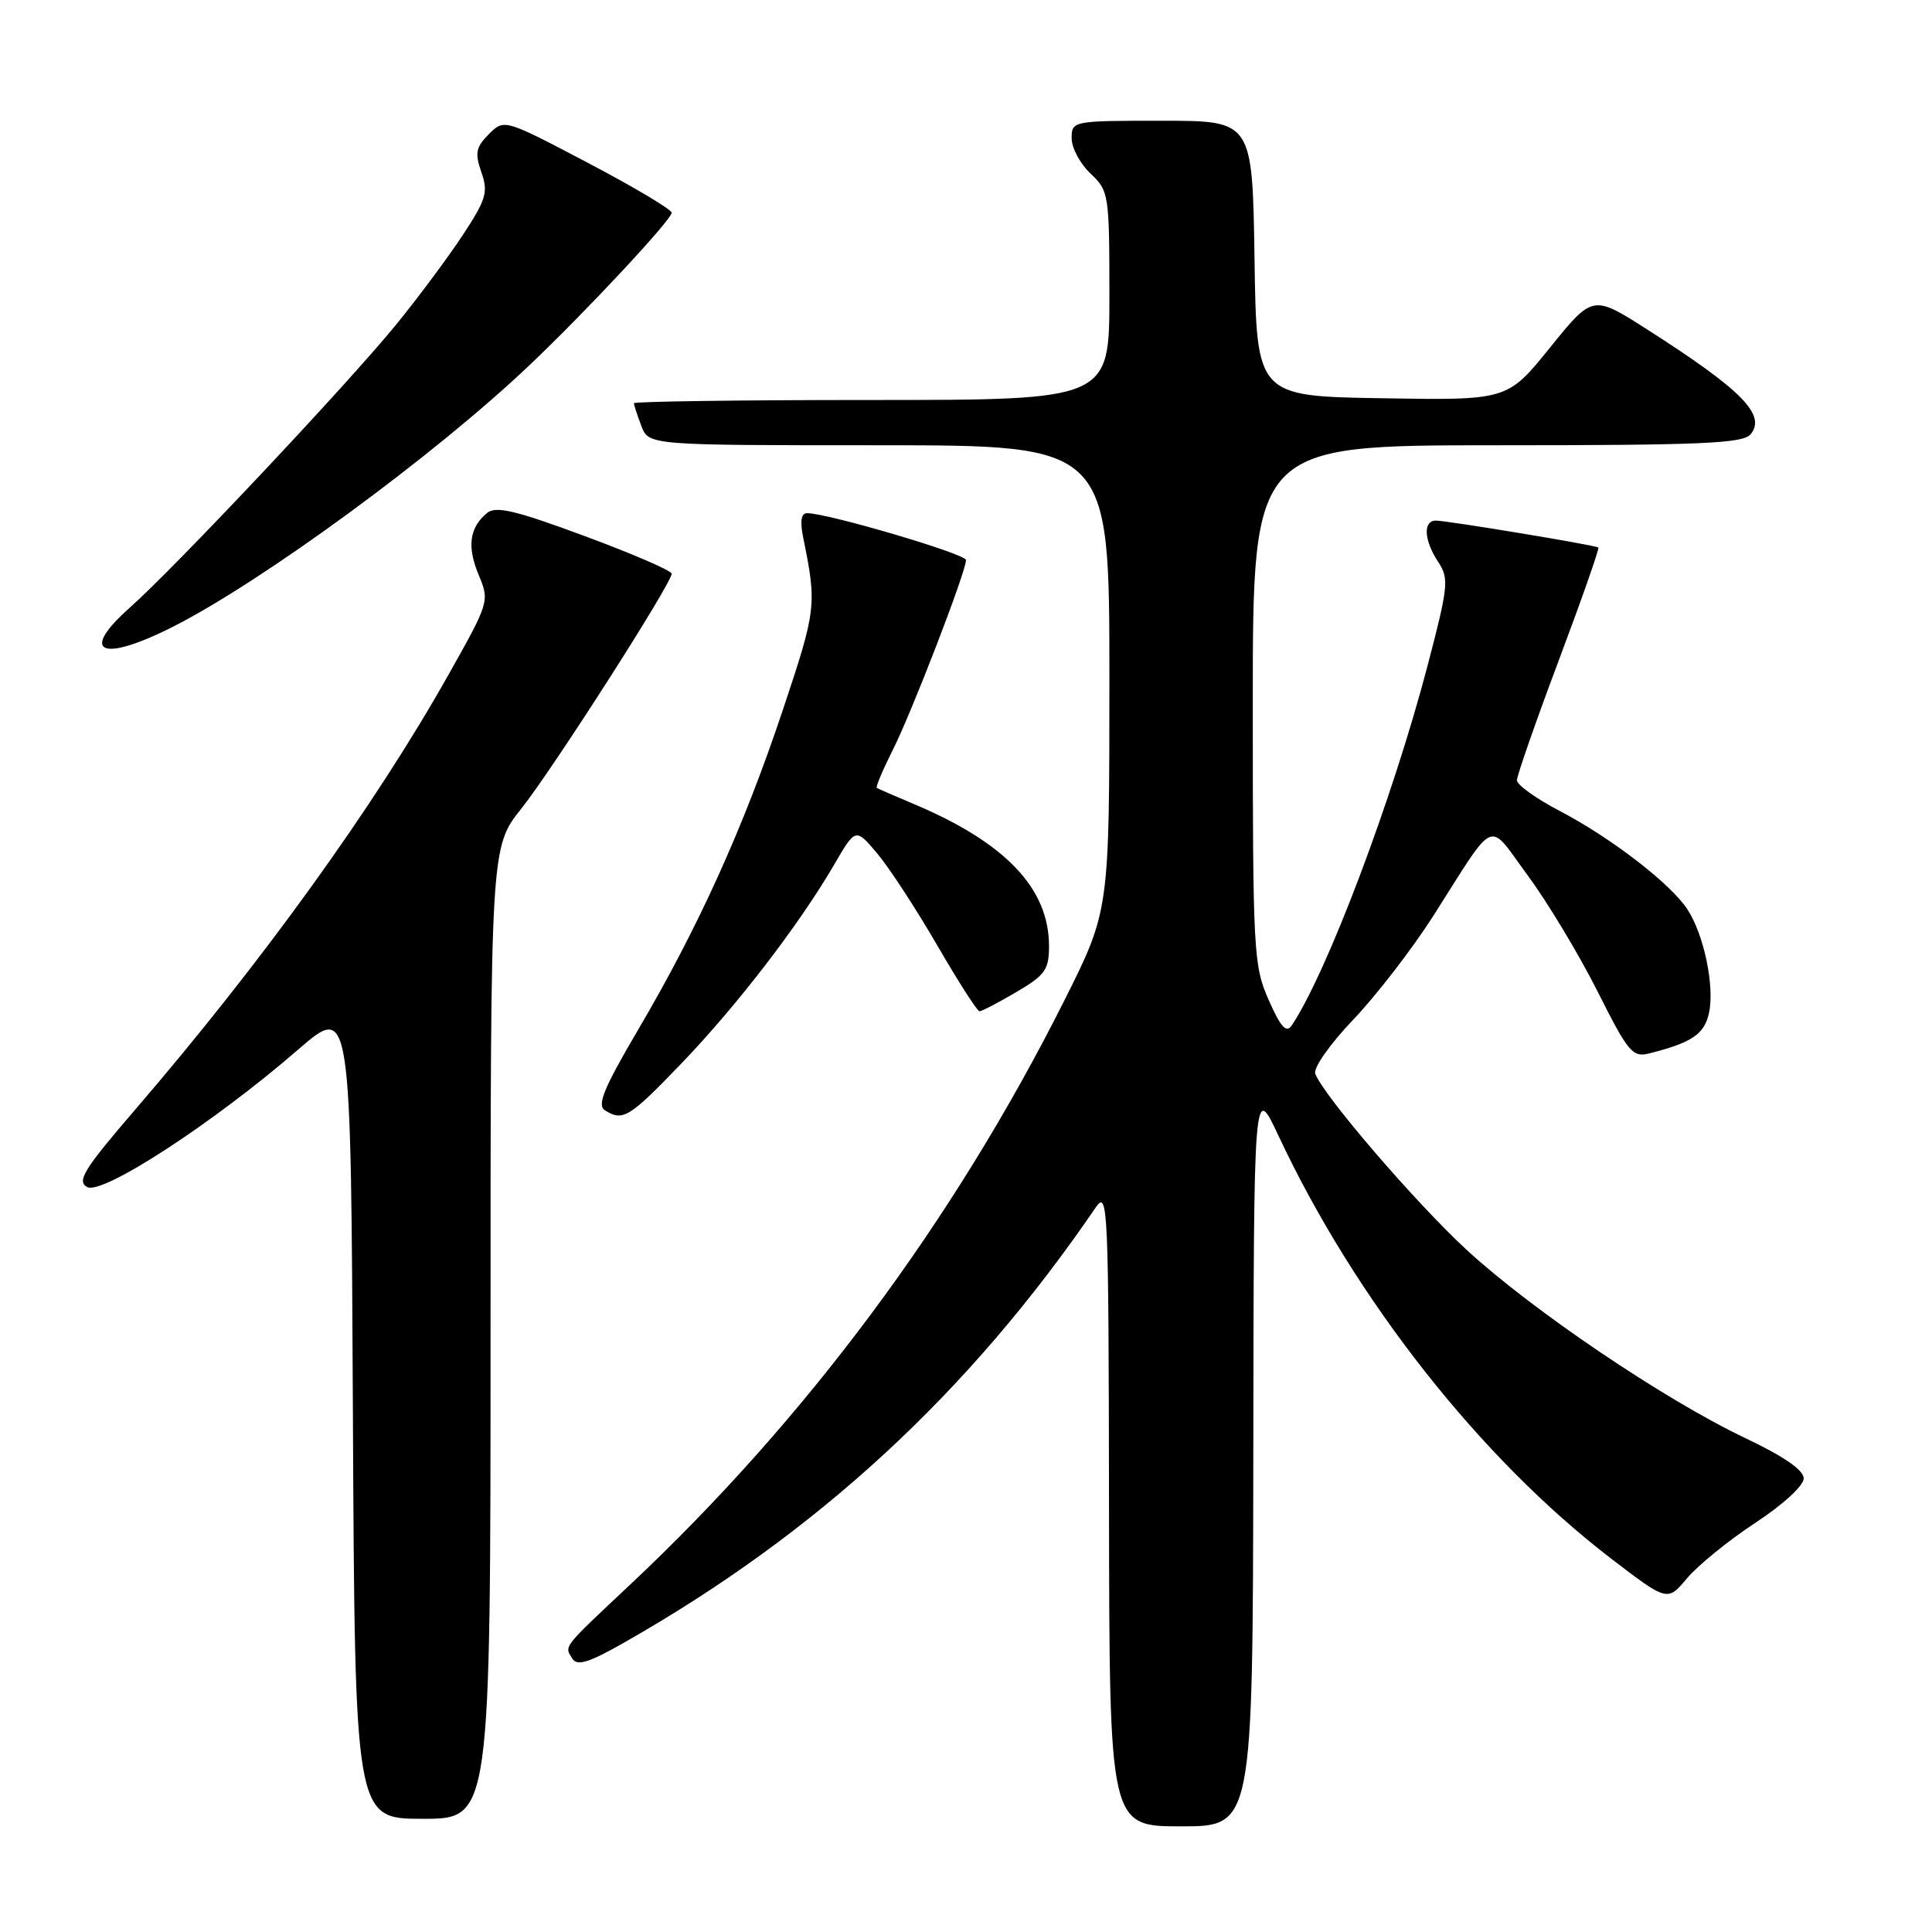 <?xml version="1.0" encoding="UTF-8" standalone="no"?>
<!DOCTYPE svg PUBLIC "-//W3C//DTD SVG 1.1//EN" "http://www.w3.org/Graphics/SVG/1.1/DTD/svg11.dtd" >
<svg xmlns="http://www.w3.org/2000/svg" xmlns:xlink="http://www.w3.org/1999/xlink" version="1.1" viewBox="0 0 256 256">
 <g >
 <path fill="currentColor"
d=" M 166.07 192.75 C 166.13 143.50 166.13 143.50 169.41 150.50 C 179.57 172.17 196.15 193.24 213.48 206.52 C 220.94 212.23 220.94 212.23 223.55 209.12 C 224.99 207.41 229.05 204.11 232.58 201.79 C 236.24 199.39 239.00 196.86 239.00 195.90 C 239.00 194.79 236.37 192.98 231.25 190.55 C 220.55 185.47 202.93 173.56 194.27 165.55 C 187.45 159.23 175.40 145.21 174.28 142.28 C 173.99 141.53 176.21 138.36 179.29 135.13 C 182.33 131.95 187.10 125.77 189.88 121.42 C 198.41 108.04 197.01 108.65 202.46 116.04 C 205.08 119.59 209.22 126.48 211.67 131.34 C 215.72 139.41 216.32 140.14 218.51 139.59 C 224.18 138.16 225.83 137.05 226.45 134.23 C 227.22 130.72 225.79 123.86 223.59 120.49 C 221.35 117.08 213.50 111.03 206.70 107.47 C 203.57 105.84 201.00 104.00 201.00 103.39 C 201.00 102.79 203.49 95.64 206.54 87.52 C 209.59 79.40 211.95 72.66 211.79 72.55 C 211.33 72.22 191.64 68.97 190.25 68.98 C 188.53 69.01 188.68 71.59 190.57 74.46 C 192.02 76.67 191.92 77.67 189.17 88.17 C 184.54 105.84 175.81 128.96 171.15 135.89 C 170.44 136.93 169.69 136.09 168.11 132.51 C 166.10 127.97 166.00 126.15 166.00 93.37 C 166.00 59.00 166.00 59.00 198.38 59.00 C 225.42 59.00 230.95 58.76 231.96 57.55 C 234.08 54.99 230.81 51.67 218.27 43.66 C 211.05 39.05 211.05 39.05 205.39 46.05 C 199.74 53.05 199.74 53.05 183.12 52.77 C 166.50 52.50 166.50 52.50 166.23 34.25 C 165.95 16.00 165.95 16.00 153.98 16.00 C 142.11 16.00 142.00 16.02 142.00 18.33 C 142.00 19.60 143.13 21.71 144.50 23.00 C 146.93 25.29 147.00 25.72 147.00 39.17 C 147.00 53.00 147.00 53.00 115.50 53.00 C 98.17 53.00 84.00 53.20 84.00 53.43 C 84.00 53.67 84.44 55.02 84.98 56.43 C 85.95 59.00 85.95 59.00 116.48 59.00 C 147.00 59.00 147.00 59.00 147.00 89.84 C 147.00 120.67 147.00 120.67 141.02 132.59 C 126.36 161.78 106.81 188.07 83.48 209.99 C 74.43 218.49 74.76 218.07 75.85 219.79 C 76.48 220.78 78.04 220.30 82.58 217.72 C 108.25 203.16 128.38 184.60 145.20 159.98 C 146.81 157.63 146.90 159.69 146.95 199.75 C 147.00 242.00 147.00 242.00 156.50 242.00 C 166.00 242.00 166.00 242.00 166.07 192.75 Z  M 65.00 176.63 C 65.00 112.26 65.00 112.26 69.09 107.13 C 73.27 101.87 89.00 77.30 89.00 76.02 C 89.00 75.62 83.82 73.38 77.49 71.04 C 68.28 67.62 65.69 67.01 64.53 67.98 C 62.20 69.91 61.86 72.43 63.43 76.19 C 64.88 79.66 64.84 79.79 59.36 89.52 C 49.61 106.83 34.77 127.43 18.00 146.93 C 11.10 154.95 10.14 156.50 11.55 157.29 C 13.54 158.40 28.33 148.77 39.50 139.08 C 46.50 133.02 46.50 133.02 46.76 187.01 C 47.02 241.00 47.02 241.00 56.01 241.00 C 65.00 241.00 65.00 241.00 65.00 176.63 Z  M 90.32 140.88 C 97.68 133.22 105.91 122.50 110.52 114.59 C 113.37 109.69 113.37 109.69 116.24 113.09 C 117.82 114.97 121.39 120.44 124.18 125.25 C 126.97 130.06 129.49 134.00 129.79 134.00 C 130.08 134.00 132.28 132.86 134.66 131.46 C 138.49 129.21 139.00 128.50 139.00 125.36 C 139.00 117.70 133.21 111.63 121.00 106.50 C 118.53 105.46 116.36 104.52 116.18 104.40 C 116.01 104.29 116.97 102.02 118.31 99.35 C 120.84 94.32 128.00 75.75 128.00 74.21 C 128.00 73.40 109.68 68.00 106.95 68.00 C 106.15 68.00 105.99 69.05 106.43 71.25 C 108.25 80.18 108.18 80.76 103.71 94.13 C 98.51 109.69 92.53 122.90 84.50 136.54 C 80.03 144.14 79.08 146.44 80.14 147.11 C 82.54 148.63 83.35 148.13 90.32 140.88 Z  M 22.85 83.08 C 34.77 77.06 57.59 60.33 70.17 48.38 C 77.68 41.25 89.00 29.11 89.00 28.19 C 89.00 27.76 84.01 24.79 77.90 21.58 C 66.81 15.75 66.81 15.75 64.77 17.78 C 63.06 19.50 62.90 20.28 63.78 22.81 C 64.71 25.46 64.43 26.42 61.32 31.15 C 59.38 34.09 55.42 39.42 52.50 43.00 C 46.13 50.82 23.18 75.21 17.26 80.46 C 10.44 86.50 13.36 87.87 22.85 83.08 Z "/>
</g>
</svg>